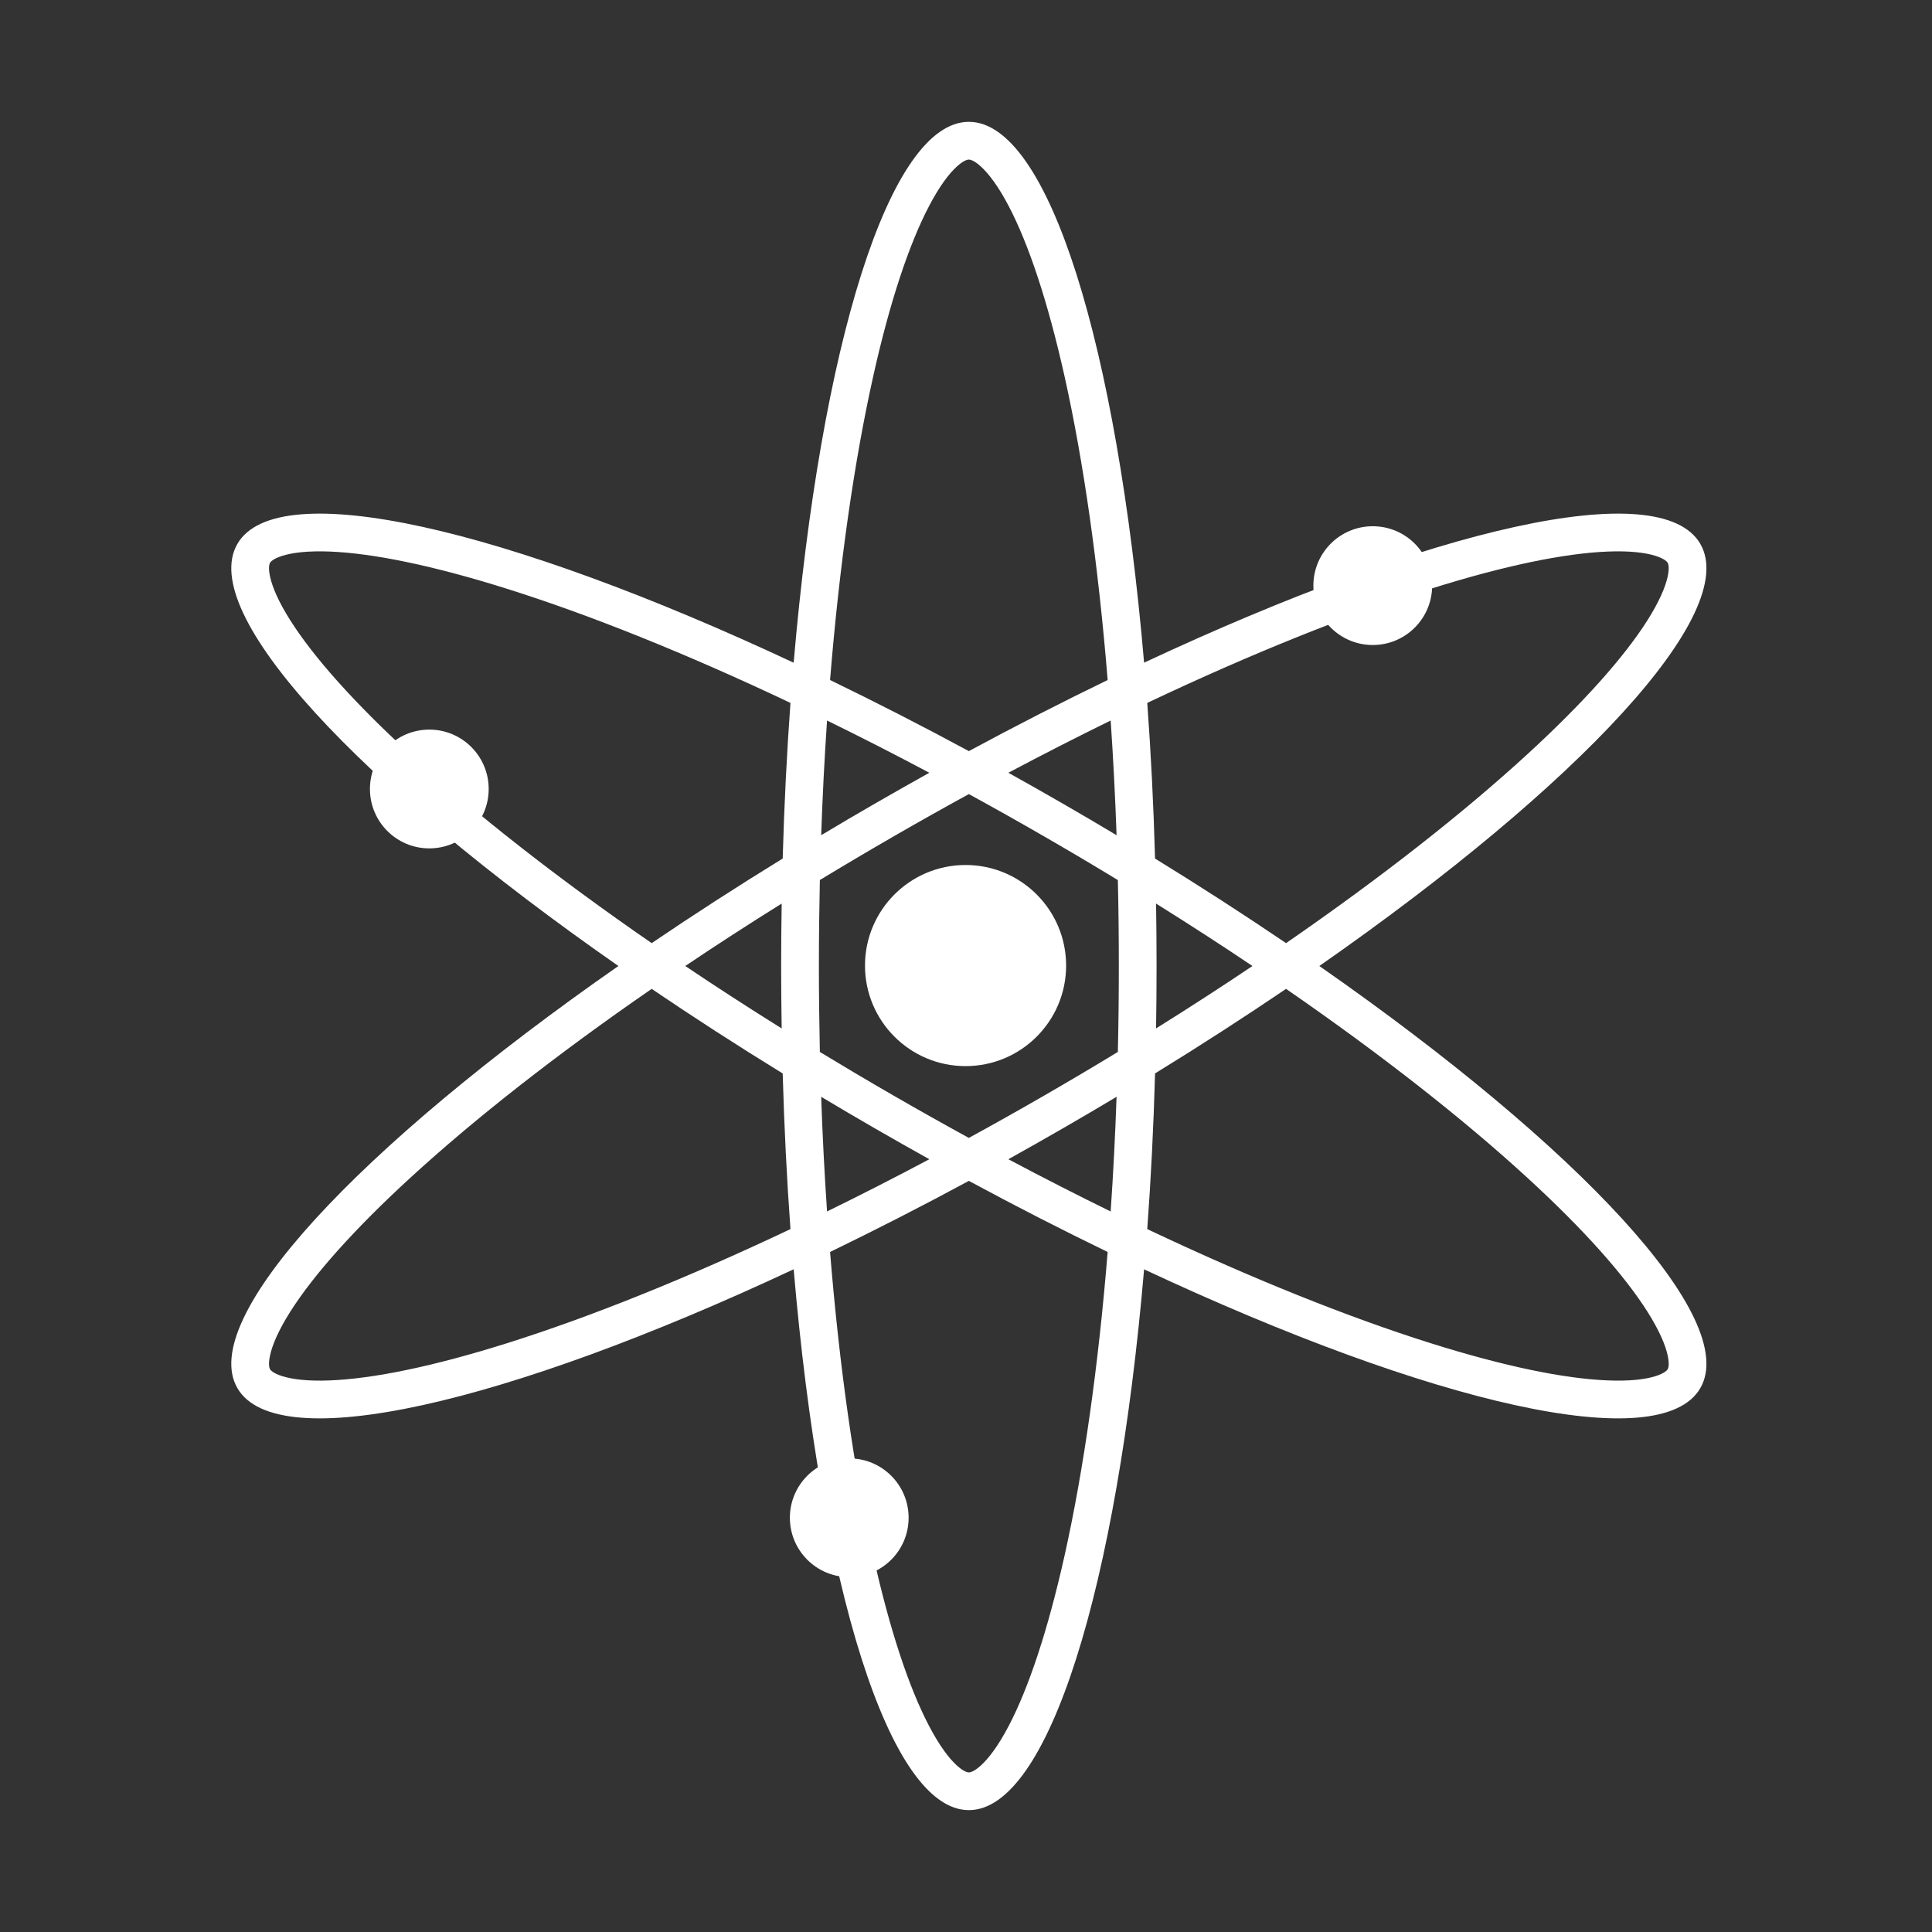 <svg width="50" height="50" viewBox="0 0 50 50" fill="none" xmlns="http://www.w3.org/2000/svg">
<rect x="0" y="0" width="50" height="50" fill="#333333" stroke="none"/>
<path fill-rule="evenodd" clip-rule="evenodd" d="M25.392 4.316C25.194 4.133 25.091 4.13 25.074 4.13C25.057 4.13 24.955 4.133 24.756 4.316C24.553 4.503 24.31 4.826 24.048 5.325C23.525 6.32 23.024 7.824 22.593 9.764C22.107 11.946 21.724 14.614 21.482 17.599C22.65 18.165 23.852 18.779 25.074 19.439C26.296 18.779 27.498 18.165 28.666 17.599C28.424 14.614 28.041 11.946 27.556 9.764C27.124 7.824 26.624 6.32 26.101 5.325C25.839 4.826 25.595 4.503 25.392 4.316ZM24.051 19.999C23.154 19.522 22.27 19.071 21.404 18.647C21.338 19.609 21.287 20.599 21.252 21.615C21.71 21.34 22.174 21.067 22.645 20.796C23.116 20.524 23.585 20.259 24.051 19.999ZM20.54 17.151C21.241 8.963 23.007 3.153 25.074 3.153C27.142 3.153 28.908 8.963 29.609 17.15C37.054 13.664 42.971 12.287 44.005 14.077C45.039 15.866 40.888 20.299 34.144 25C40.888 29.701 45.039 34.134 44.005 35.923C42.971 37.713 37.054 36.336 29.609 32.85C28.908 41.037 27.142 46.846 25.074 46.846C23.007 46.846 21.241 41.037 20.54 32.849C13.094 36.336 7.176 37.713 6.143 35.923C5.109 34.134 9.26 29.701 16.004 25C9.26 20.299 5.109 15.866 6.143 14.077C7.176 12.287 13.094 13.664 20.54 17.151ZM16.865 24.408C14.398 22.706 12.278 21.04 10.63 19.529C9.164 18.185 8.111 17 7.51 16.05C7.209 15.574 7.051 15.202 6.991 14.932C6.932 14.67 6.98 14.58 6.988 14.565C6.997 14.551 7.051 14.464 7.308 14.384C7.572 14.301 7.974 14.252 8.537 14.274C9.661 14.319 11.214 14.638 13.112 15.235C15.246 15.906 17.749 16.908 20.457 18.191C20.363 19.485 20.295 20.832 20.256 22.219C19.072 22.947 17.939 23.68 16.865 24.408ZM16.865 25.592C14.398 27.294 12.278 28.96 10.63 30.471C9.164 31.814 8.111 33 7.51 33.95C7.209 34.426 7.051 34.798 6.991 35.068C6.932 35.33 6.98 35.42 6.988 35.435C6.996 35.449 7.05 35.536 7.308 35.616C7.572 35.699 7.974 35.748 8.537 35.725C9.661 35.681 11.214 35.362 13.112 34.765C15.246 34.094 17.749 33.092 20.457 31.809C20.363 30.515 20.295 29.168 20.256 27.781C19.072 27.053 17.939 26.32 16.865 25.592ZM20.23 26.616C19.367 26.077 18.534 25.538 17.734 25C18.534 24.462 19.367 23.923 20.23 23.384C20.221 23.918 20.216 24.457 20.216 25C20.216 25.543 20.221 26.082 20.23 26.616ZM21.218 27.225C21.202 26.494 21.193 25.752 21.193 25C21.193 24.248 21.202 23.506 21.218 22.775C21.843 22.396 22.482 22.017 23.133 21.642C23.785 21.266 24.432 20.902 25.074 20.551C25.716 20.902 26.363 21.266 27.015 21.642C27.666 22.017 28.305 22.396 28.93 22.776C28.947 23.506 28.955 24.249 28.955 25C28.955 25.751 28.947 26.493 28.93 27.224C28.305 27.604 27.666 27.983 27.015 28.358C26.363 28.734 25.716 29.098 25.074 29.449C24.432 29.098 23.785 28.734 23.133 28.358C22.482 27.983 21.843 27.604 21.218 27.225ZM21.252 28.385C21.287 29.401 21.338 30.391 21.404 31.352C22.27 30.929 23.154 30.477 24.051 30.001C23.585 29.741 23.116 29.476 22.645 29.204C22.174 28.933 21.71 28.659 21.252 28.385ZM25.074 30.561C23.852 31.221 22.65 31.835 21.482 32.401C21.724 35.386 22.107 38.054 22.593 40.236C23.024 42.176 23.525 43.68 24.048 44.675C24.31 45.174 24.553 45.497 24.756 45.684C24.955 45.867 25.057 45.87 25.074 45.87C25.091 45.87 25.194 45.867 25.392 45.684C25.595 45.497 25.839 45.174 26.101 44.675C26.624 43.68 27.124 42.176 27.556 40.236C28.041 38.054 28.424 35.386 28.666 32.401C27.498 31.835 26.296 31.221 25.074 30.561ZM29.691 31.809C32.4 33.092 34.902 34.094 37.036 34.765C38.933 35.362 40.487 35.681 41.611 35.725C42.174 35.748 42.576 35.699 42.84 35.616C43.097 35.536 43.151 35.449 43.16 35.435C43.168 35.42 43.216 35.33 43.157 35.068C43.097 34.798 42.938 34.426 42.638 33.95C42.037 33 40.984 31.814 39.518 30.471C37.87 28.96 35.75 27.294 33.283 25.592C32.209 26.32 31.076 27.052 29.893 27.78C29.854 29.168 29.786 30.515 29.691 31.809ZM33.283 24.408C35.75 22.706 37.87 21.04 39.518 19.529C40.984 18.185 42.037 17 42.638 16.05C42.938 15.574 43.097 15.202 43.157 14.932C43.216 14.67 43.168 14.58 43.16 14.565C43.151 14.551 43.097 14.464 42.84 14.384C42.576 14.301 42.174 14.252 41.611 14.274C40.487 14.319 38.933 14.638 37.036 15.235C34.902 15.906 32.4 16.908 29.691 18.191C29.786 19.485 29.854 20.832 29.893 22.22C31.076 22.947 32.209 23.68 33.283 24.408ZM29.919 23.385C30.781 23.923 31.614 24.463 32.414 25C31.614 25.537 30.781 26.077 29.919 26.615C29.927 26.082 29.932 25.543 29.932 25C29.932 24.457 29.927 23.918 29.919 23.385ZM28.897 21.615C28.861 20.6 28.81 19.609 28.744 18.647C27.879 19.071 26.994 19.522 26.096 19.999C26.563 20.259 27.032 20.524 27.503 20.796C27.974 21.067 28.439 21.341 28.897 21.615ZM28.744 31.353C27.879 30.929 26.994 30.478 26.096 30.001C26.563 29.741 27.032 29.476 27.503 29.204C27.974 28.933 28.439 28.659 28.897 28.385C28.861 29.4 28.81 30.391 28.744 31.353Z" fill="white"/>
<path fill-rule="evenodd" clip-rule="evenodd" d="M11.111 18.882C11.959 18.882 12.647 19.57 12.647 20.419C12.647 21.268 11.959 21.956 11.111 21.956C10.262 21.956 9.574 21.268 9.574 20.419C9.574 19.57 10.262 18.882 11.111 18.882Z" fill="white"/>
<path fill-rule="evenodd" clip-rule="evenodd" d="M35.527 13.619C36.376 13.619 37.064 14.307 37.064 15.156C37.064 16.005 36.376 16.693 35.527 16.693C34.678 16.693 33.99 16.005 33.99 15.156C33.99 14.307 34.678 13.619 35.527 13.619Z" fill="white"/>
<path fill-rule="evenodd" clip-rule="evenodd" d="M21.979 37.743C22.827 37.743 23.515 38.431 23.515 39.279C23.515 40.128 22.827 40.815 21.979 40.815C21.13 40.815 20.442 40.128 20.442 39.279C20.442 38.431 21.13 37.743 21.979 37.743Z" fill="white"/>
<path fill-rule="evenodd" clip-rule="evenodd" d="M24.989 22.386C26.426 22.386 27.591 23.551 27.591 24.989C27.591 26.426 26.426 27.591 24.989 27.591C23.552 27.591 22.386 26.426 22.386 24.989C22.386 23.551 23.552 22.386 24.989 22.386Z" fill="white"/>
</svg>
